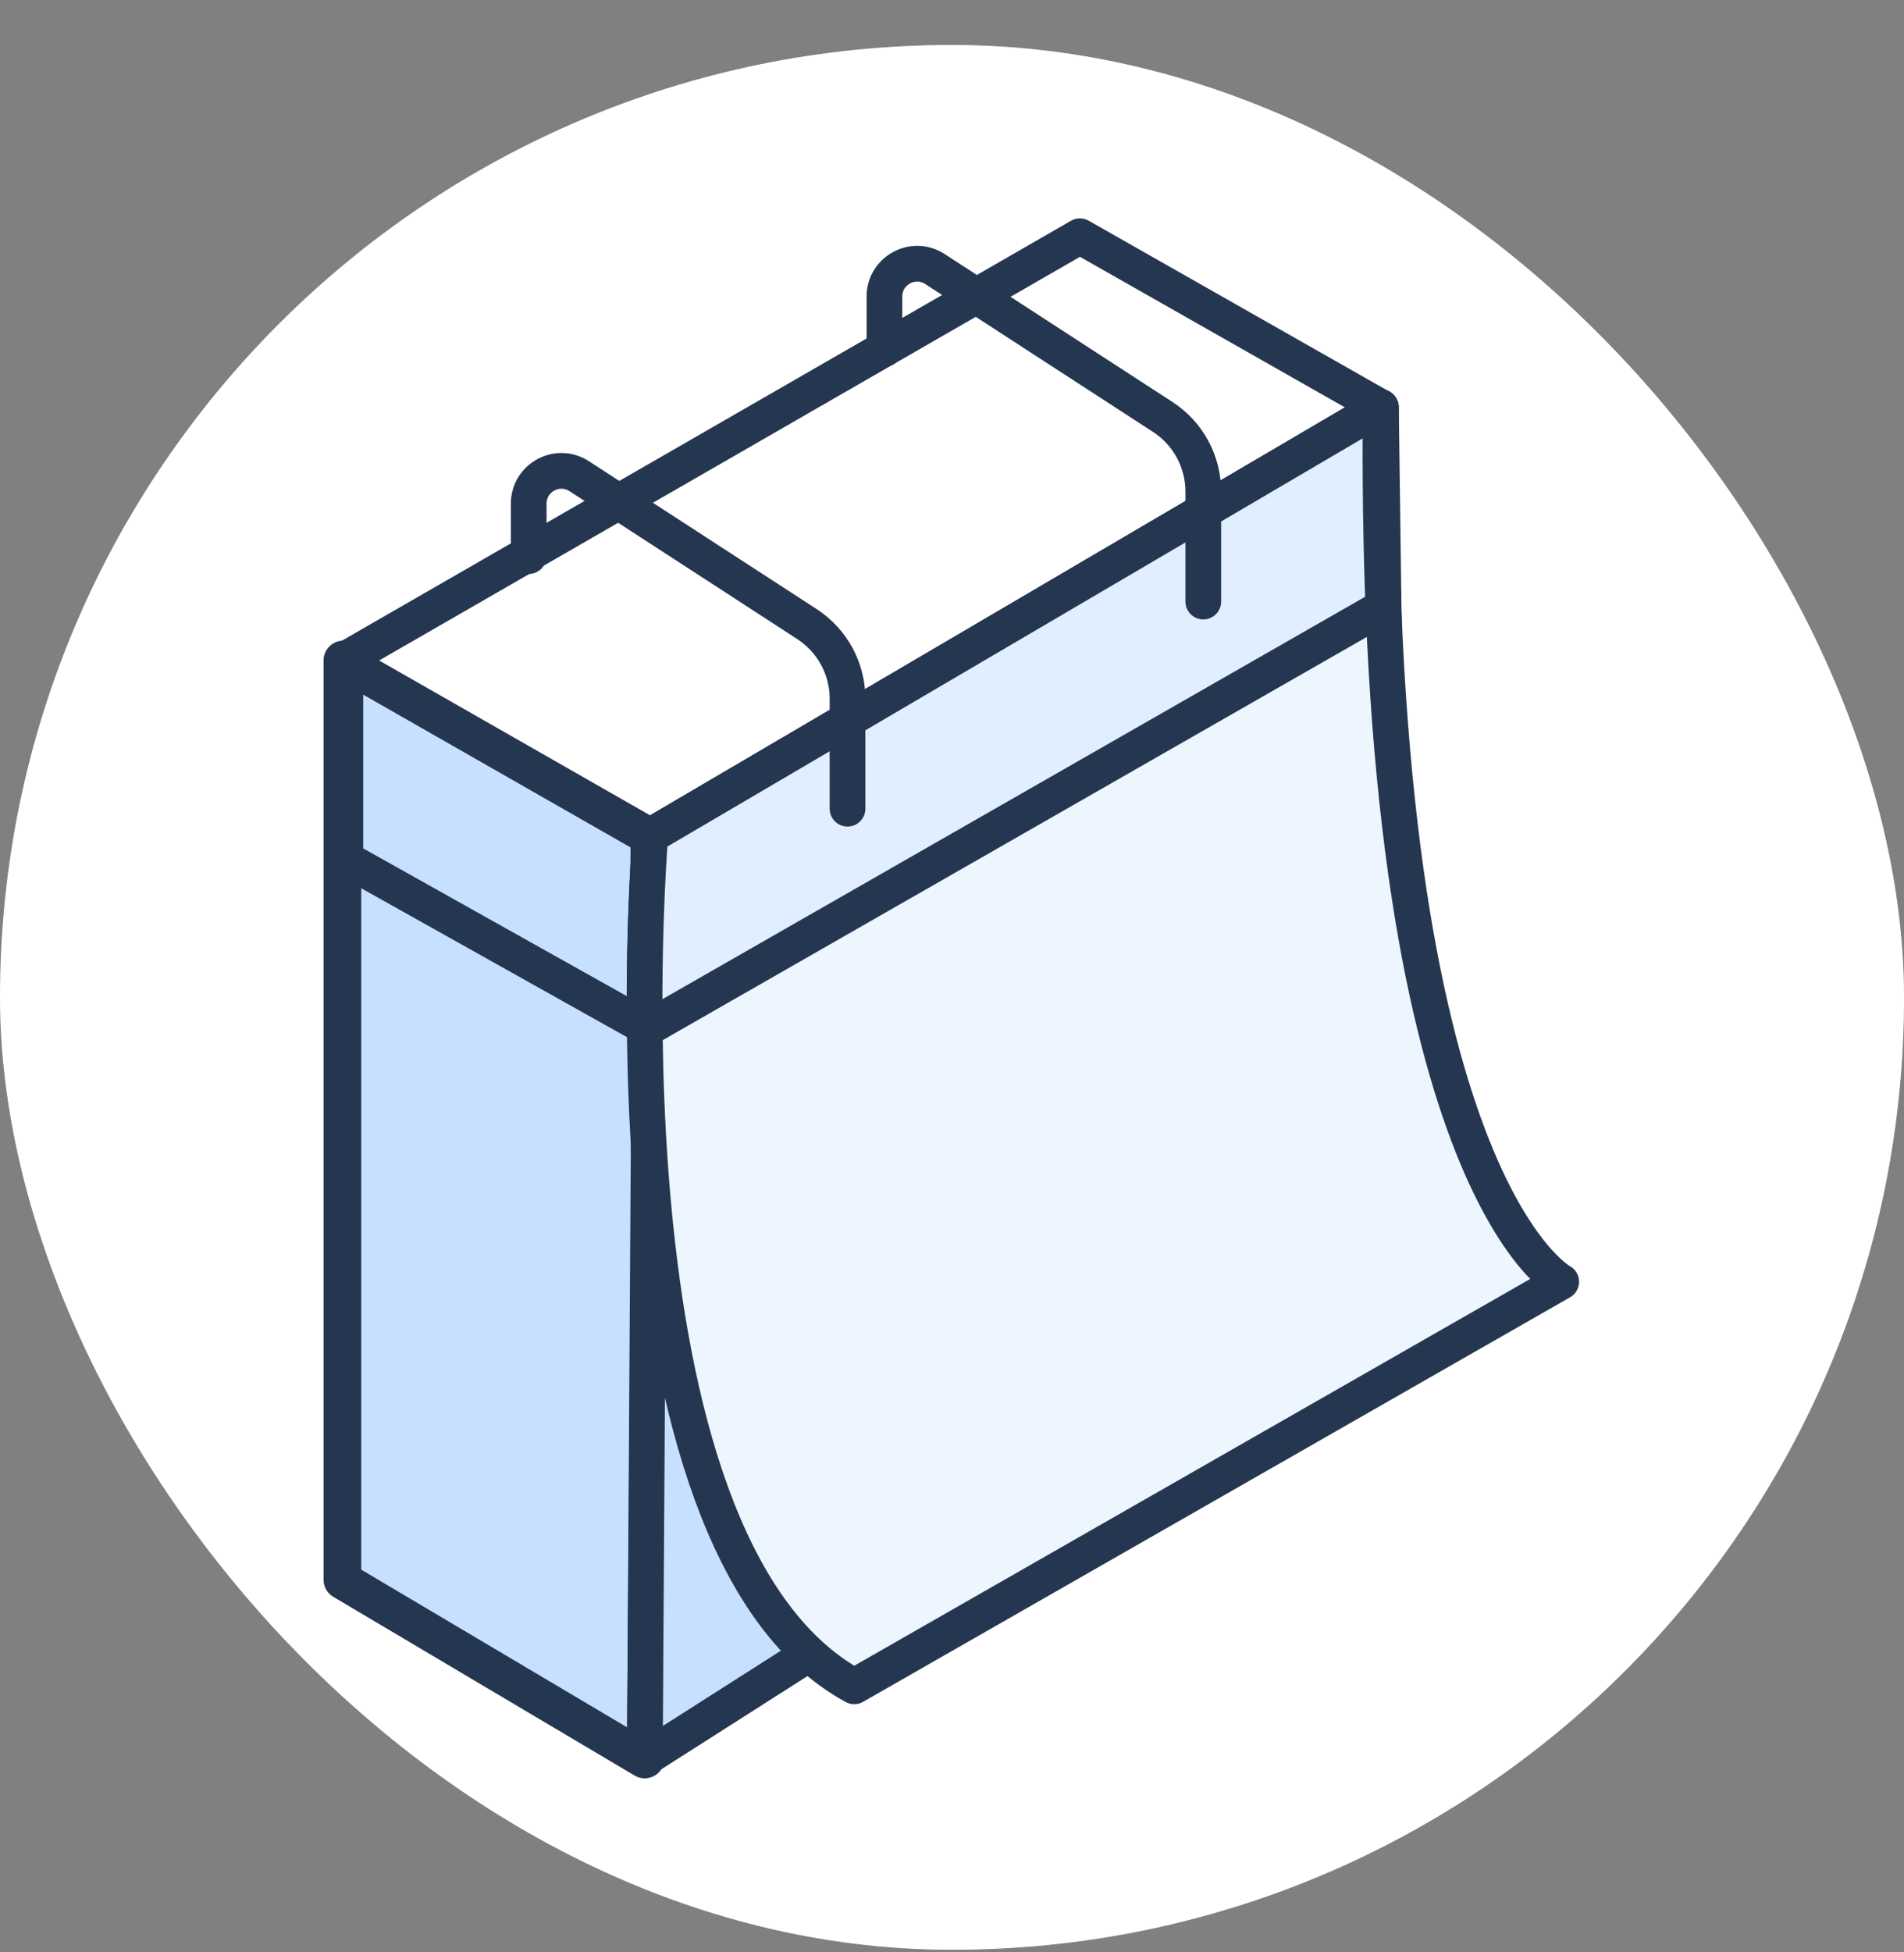<svg width="40" height="41" viewBox="0 0 40 41" fill="none" xmlns="http://www.w3.org/2000/svg">
<rect x="0" y="0" width="40" height="41" fill="#808080" stroke="none"/>
<g clip-path="url(#clip0_483_42885)">
<rect y="0.945" width="40" height="40" rx="20" fill="white"/>
<mask id="mask0_483_42885" style="mask-type:alpha" maskUnits="userSpaceOnUse" x="0" y="0" width="41" height="41">
<circle cx="20.008" cy="20.943" r="20" fill="#D9D9D9"/>
</mask>
<g mask="url(#mask0_483_42885)">
<path d="M40.008 20.943C40.008 31.989 31.053 40.943 20.008 40.943C8.962 40.943 0.008 31.989 0.008 20.943C0.008 9.897 8.962 0.943 20.008 0.943C31.053 0.943 40.008 9.897 40.008 20.943Z" fill="white"/>
<path d="M7.214 13.87L13.665 17.555L13.544 36.928L7.214 33.175V13.87Z" fill="#C7E0FF" stroke="#253650" stroke-width="0.833" stroke-miterlimit="10" stroke-linecap="round" stroke-linejoin="round"/>
<path d="M7.214 18.013L13.665 21.627L13.544 36.929L7.214 33.176V18.013Z" fill="#C7E0FF" stroke="#253650" stroke-width="0.75" stroke-miterlimit="10" stroke-linecap="round" stroke-linejoin="round"/>
<path d="M29.004 8.55L22.687 4.961L7.211 13.871L13.661 17.556L29.004 8.55Z" fill="white" stroke="#253650" stroke-width="0.75" stroke-linecap="round" stroke-linejoin="round"/>
<path d="M13.547 36.931L29.258 26.917L29.011 8.552L13.668 17.557L13.547 36.931Z" fill="#C7E0FF" stroke="#253650" stroke-width="0.75" stroke-linecap="round" stroke-linejoin="round"/>
<path d="M29.007 8.552L13.662 17.557C13.662 17.557 12.415 32.411 17.946 35.413L32.799 26.917C32.799 26.917 28.849 24.825 29.007 8.552Z" fill="#EDF5FF" stroke="#253650" stroke-width="0.75" stroke-miterlimit="10" stroke-linecap="round" stroke-linejoin="round"/>
<path d="M29.062 12.745C29.013 11.463 28.991 10.068 29.006 8.549L13.661 17.554C13.661 17.554 13.519 19.257 13.544 21.628L29.062 12.745Z" fill="#E0EEFF" stroke="#253650" stroke-width="0.75" stroke-miterlimit="10" stroke-linecap="round" stroke-linejoin="round"/>
<path d="M25.279 12.633V10.323C25.279 9.691 24.959 9.102 24.429 8.757L19.642 5.65C19.185 5.353 18.581 5.682 18.581 6.226V7.328" stroke="#253650" stroke-width="0.75" stroke-linecap="round" stroke-linejoin="round"/>
<path d="M17.805 16.983V14.673C17.805 14.041 17.485 13.453 16.955 13.107L12.168 10C11.711 9.703 11.107 10.032 11.107 10.577V11.678" stroke="#253650" stroke-width="0.75" stroke-linecap="round" stroke-linejoin="round"/>
</g>
</g>
<defs>
<clipPath id="clip0_483_42885">
<rect y="0.945" width="40" height="40" rx="20" fill="white"/>
</clipPath>
</defs>
</svg>
